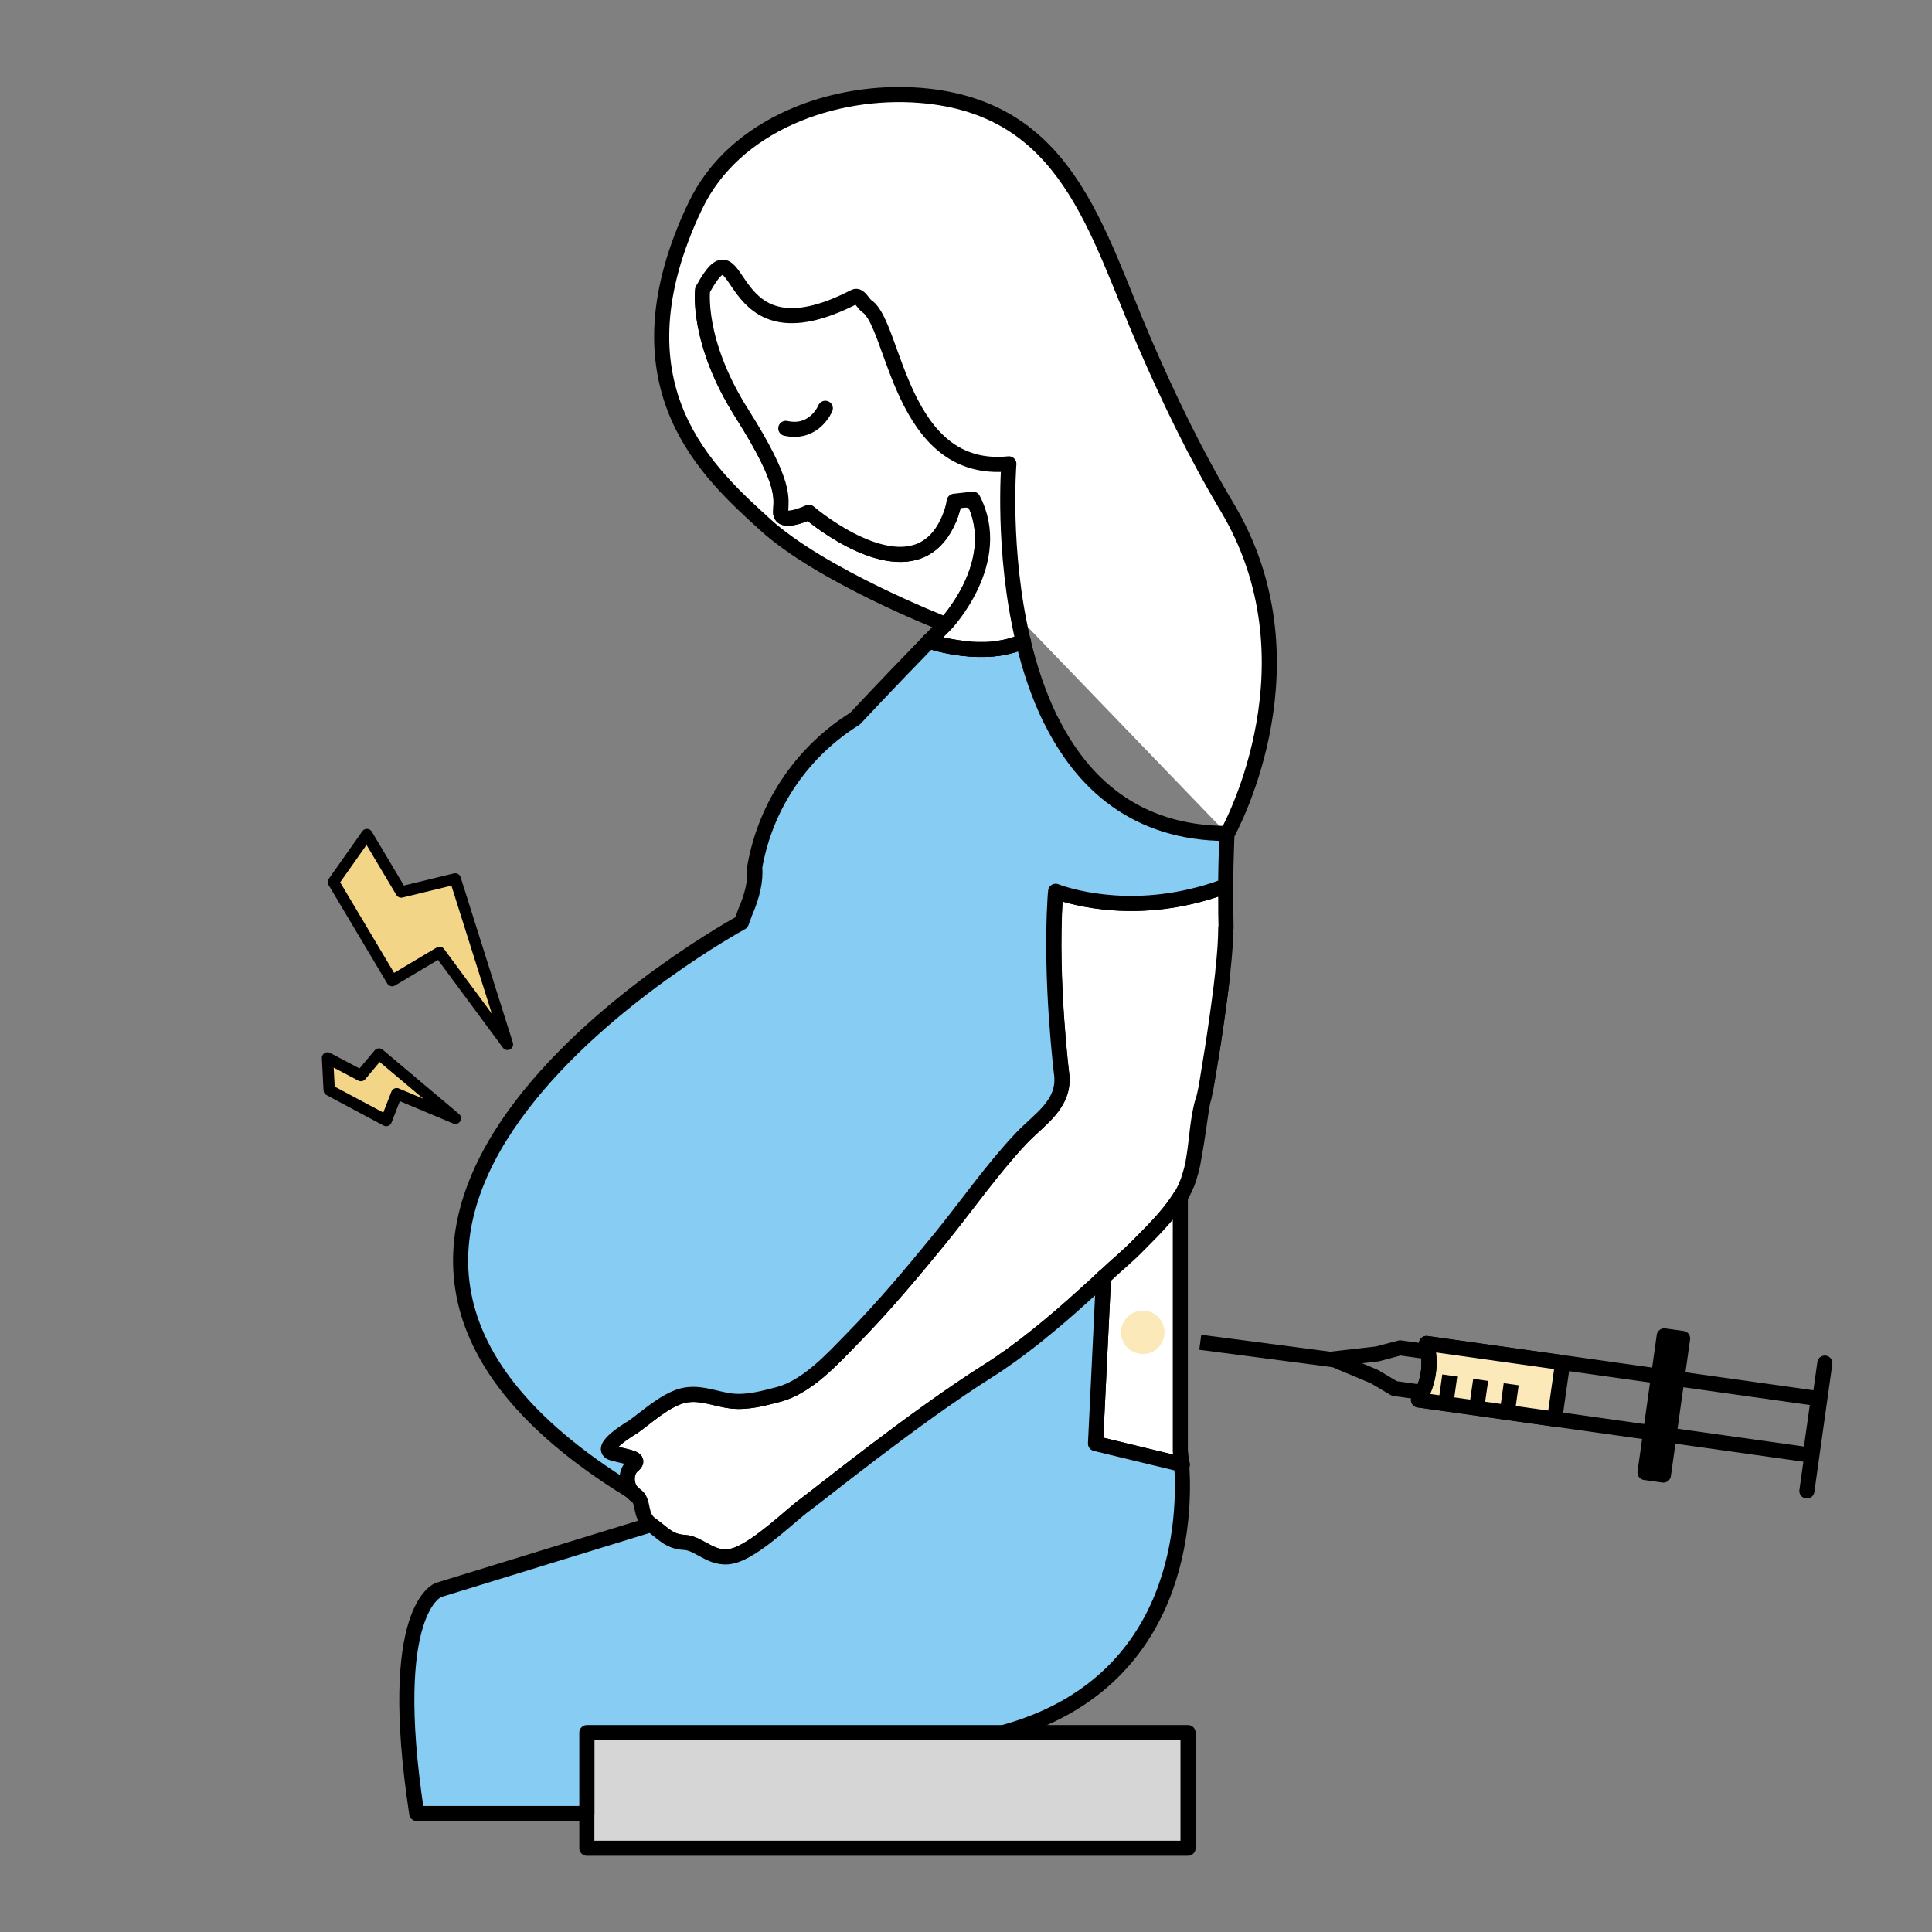 <svg xmlns="http://www.w3.org/2000/svg" id="Calque_1" data-name="Calque 1" viewBox="0 0 128 128"><rect x="0" y="0" width="128" height="128" fill="#808080" stroke="none"/><defs><style>.cls-2,.cls-4,.cls-5,.cls-8{stroke-linecap:round;stroke-linejoin:round}.cls-2,.cls-4,.cls-5,.cls-8,.cls-9{stroke:#000}.cls-2{fill:#87ccf3}.cls-4{fill:#fff}.cls-5,.cls-9{fill:none}.cls-9{stroke-miterlimit:10}.cls-8{fill:#f3d587;stroke-width:.75px}</style></defs><path d="M42.09 99.05c-.1-.09-.19-.18-.29-.27-.36-.49-.35-1.29.12-1.68.57-.48-.17-.52-1.31-.82-1.15-.3 1.34-1.75 1.34-1.75s.15-.11.39-.29c.87-.66 2.14-1.75 3.27-1.84.99-.1 1.87.3 2.83.42 1.09.12 2.11-.17 3.16-.44 1.91-.52 3.57-2.37 4.89-3.72 2.08-2.12 3.97-4.38 5.84-6.67 1.77-2.18 3.38-4.51 5.31-6.56 1.18-1.25 2.91-2.25 2.7-4.21 0 0-.78-6.2-.44-11.68.01-.16.02-.33.04-.49 0 0 3.8 1.55 8.95.35.8 1.63 1.51 3.31 2.12 4.98-.03.35-.07.69-.11 1.03-.18 1.42-.39 2.9-.58 4.11-.03.19-.06.37-.09.55-.15.91-.32 1.81-.5 2.71 0 .01-.01.02-.01.03-.24 1.24-.35 2.55-.62 3.8-.18.89-.46 1.75-.92 2.55-.61 1.06-1.46 1.94-2.33 2.78-.78.76-1.79 1.44-2.46 2.27-.1.12-.21.26-.28.42" class="cls-2"/><path d="M81.21 61.47c0 .7-.06 1.71-.19 2.83v.07l-.12 1.04c-.18 1.42-.39 2.9-.58 4.11-.03.19-.06.37-.09.55-.19 1.23-.34 2.06-.34 2.06s-.03.12-.07.33c0 .05-.02.1-.04.16v.04c-.01.04-.03.08-.04.12 0 .01-.01.02-.01.03-.2.61-.29 1.24-.38 1.89-.08.63-.14 1.28-.24 1.91-.04.3-.1.59-.17.88-.09.33-.19.66-.31.97-.01 0-.02.03-.03.04-.03.08-.05.15-.09.23-.09.18-.17.36-.3.54-.03.05-.06.11-.1.16-.02.05-.05.08-.08.12-.72 1.09-1.76 2.1-2.62 2.97-.71.73-1.52 1.38-2.25 2.08h-.01l-.03.03c-.39.37-.79.74-1.21 1.11-2.08 1.9-4.39 3.8-6.43 5.08-4.93 3.11-11.33 8.3-12.18 8.91-.82.59-2.99 2.72-4.47 3.27-.03.01-.06.03-.09.03-1.48.51-2.32-.78-3.37-.84-1.05-.06-1.38-.57-2.23-1.18-.84-.61-.4-1.55-1.04-1.96-.1-.09-.19-.18-.29-.27-.36-.49-.35-1.29.12-1.68.57-.48-.17-.52-1.31-.82-1.15-.3 1.34-1.75 1.34-1.75s.15-.11.39-.29c.87-.66 2.14-1.75 3.27-1.84.99-.1 1.87.3 2.83.42 1.09.12 2.11-.17 3.16-.44 1.91-.52 3.57-2.37 4.89-3.72 2.08-2.12 3.97-4.38 5.84-6.67 1.77-2.18 3.38-4.51 5.31-6.56 1.18-1.25 2.91-2.25 2.7-4.21 0 0-.78-6.2-.44-11.68.01-.16.02-.33.04-.49 0 0 3.8 1.55 8.95.35.74-.17 1.52-.4 2.31-.7v.94c0 .61 0 1.23.02 1.83ZM46.56 19.19s-.44 3.41 2.6 8.2c3.04 4.79 2.56 5.67 2.56 6.55s1.87 0 1.87 0 4.7 4.04 7.67 2.4c.66-.36 1.22-1 1.64-2.01.2-.48.32-.97.37-1.48.42.15.85.28 1.29.42 1.92 4.07-1.91 8.1-1.91 8.1h-.01c-.36-.14-8.24-3.25-11.93-6.6-3.72-3.39-10.13-9.01-4.9-20.59.08-.17.16-.35.25-.53 2.58-5.44 9.22-7.79 14.92-7.33 9.75.79 11.62 8.95 14.87 16.44 1.61 3.71 3.37 7.36 5.45 10.84.18.3.34.6.5.89 5.44 10.25-.5 20.76-.5 20.76" class="cls-4"/><path d="M81.29 55.23s-.07 1.57-.09 3.47c-.79.3-1.57.53-2.31.7-5.15 1.2-8.95-.35-8.95-.35-.02.16-.03.33-.04.49-.34 5.48.44 11.68.44 11.68.21 1.96-1.52 2.96-2.7 4.21-1.93 2.05-3.54 4.38-5.31 6.56-1.87 2.29-3.76 4.55-5.84 6.67-1.32 1.35-2.98 3.2-4.89 3.72-1.05.27-2.07.56-3.16.44-.96-.12-1.84-.52-2.83-.42-1.13.09-2.4 1.18-3.27 1.84-.24.18-.39.29-.39.29s-2.49 1.45-1.34 1.75c1.14.3 1.88.34 1.31.82-.47.39-.48 1.19-.12 1.68-29.12-17.86 7.32-37.66 7.32-37.66l.23-.63s.01-.02.01-.03c.47-1.07.72-2.1.64-3 .74-4.26 3.31-7.78 6.64-9.84 1.89-2.02 3.77-3.97 4.91-5.14h.02c.28.09 3.7 1.17 6.22 0 .42 1.77 1.01 3.56 1.82 5.21h.01c2.07 4.19 5.62 7.51 11.65 7.53h.02Z" class="cls-2"/><path d="M67.79 42.48c-2.52 1.18-5.94.1-6.22 0h-.02c.68-.7 1.1-1.12 1.1-1.12s3.96-4.16 1.81-8.29l-1.24.14c-.06.38-.17.75-.32 1.12-.42 1.01-.98 1.64-1.65 2.01-2.97 1.63-7.66-2.4-7.66-2.4s-1.87.88-1.87 0 .47-1.75-2.57-6.55-2.6-8.19-2.6-8.19c2.84-5.19 1.02 5.14 10.07.46.31-.16.54.44.83.64 1.83 1.24 2.2 11.17 9.39 10.43 0 0-.47 5.8.95 11.75Z" class="cls-4"/><path d="M38.88 114.79h39.83v7.66H38.88z" style="stroke:#000;stroke-linecap:round;stroke-linejoin:round;fill:#d6d6d6"/><path d="m78.29 97.02-5.71-1.38.53-11.01.03-.03h.01c.73-.7 1.54-1.35 2.25-2.08.86-.87 1.9-1.88 2.62-2.97.03-.04.06-.07.08-.12.04-.05.07-.11.1-.16v16.88s.04.26.08.73c0 .04.01.09.01.14Z" class="cls-4"/><path d="M38.88 114.79h27.57c12-3.27 12.07-14.55 11.84-17.77l-5.71-1.38.53-11.01c-.39.37-.79.74-1.21 1.11-2.08 1.9-4.39 3.8-6.43 5.08-4.93 3.11-11.33 8.3-12.18 8.91-.82.59-2.99 2.72-4.47 3.27-.03.01-.06.03-.09.03-1.48.51-2.32-.78-3.37-.84-1.05-.06-1.38-.57-2.23-1.18l-14.08 4.33s-3.52 1.19-1.44 14.81h11.27v-5.36Z" class="cls-2"/><path d="M78.34 97.03h-.05c0-.06-.01-.11-.01-.15l.06.15Z" class="cls-2"/><path d="M67.79 42.48c-2.52 1.18-5.94.1-6.22 0h-.02" class="cls-4"/><path d="m88.38 90.09-8.86-1.16" class="cls-9"/><path d="m119.94 96.4-25.96-3.65a4.702 4.702 0 0 0 .53-3.74l25.96 3.65-.53 3.74Z" class="cls-5"/><path d="m103 94.02-9.02-1.27a4.702 4.702 0 0 0 .53-3.74l9.02 1.27-.53 3.74Z" style="fill:#fce9b9;stroke:#000;stroke-linecap:round;stroke-linejoin:round"/><path d="m94.24 92.25-1.86-.26-1.33-.79-2.77-1.16 2.98-.34 1.5-.4 1.86.26c.15.92.01 1.86-.38 2.69ZM120.9 90.31l-1.19 8.47" class="cls-5"/><path d="M105.67 92.52h9.14v1.23h-9.14z" style="stroke:#000;stroke-linecap:round;stroke-linejoin:round" transform="rotate(98.01 110.244 93.122)"/><path d="m100.12 91.71-.26 1.87M98.1 91.42l-.27 1.87M96.05 91.13 95.79 93" class="cls-9"/><circle cx="75.71" cy="88.27" r=".94" style="stroke-miterlimit:10;stroke:#fce9b9;fill:#fce9b9"/><path d="m22.09 58.44 3.89 6.53 3.14-1.87 4.5 6.09-3.46-10.96-3.58.87-2.27-3.81-2.22 3.15zM21.81 72.22l3.78 2.02.69-1.78 3.89 1.63-5.06-4.26-1.2 1.43-2.21-1.17.11 2.13z" class="cls-8"/><path d="M54.68 27.05s-.71 1.75-2.62 1.33" class="cls-4"/><path d="M-3001.09-3875.04h6467.34v6437.3h-6467.34z" style="stroke:#fff;stroke-width:8px;fill:none;stroke-linecap:round;stroke-linejoin:round"/></svg>